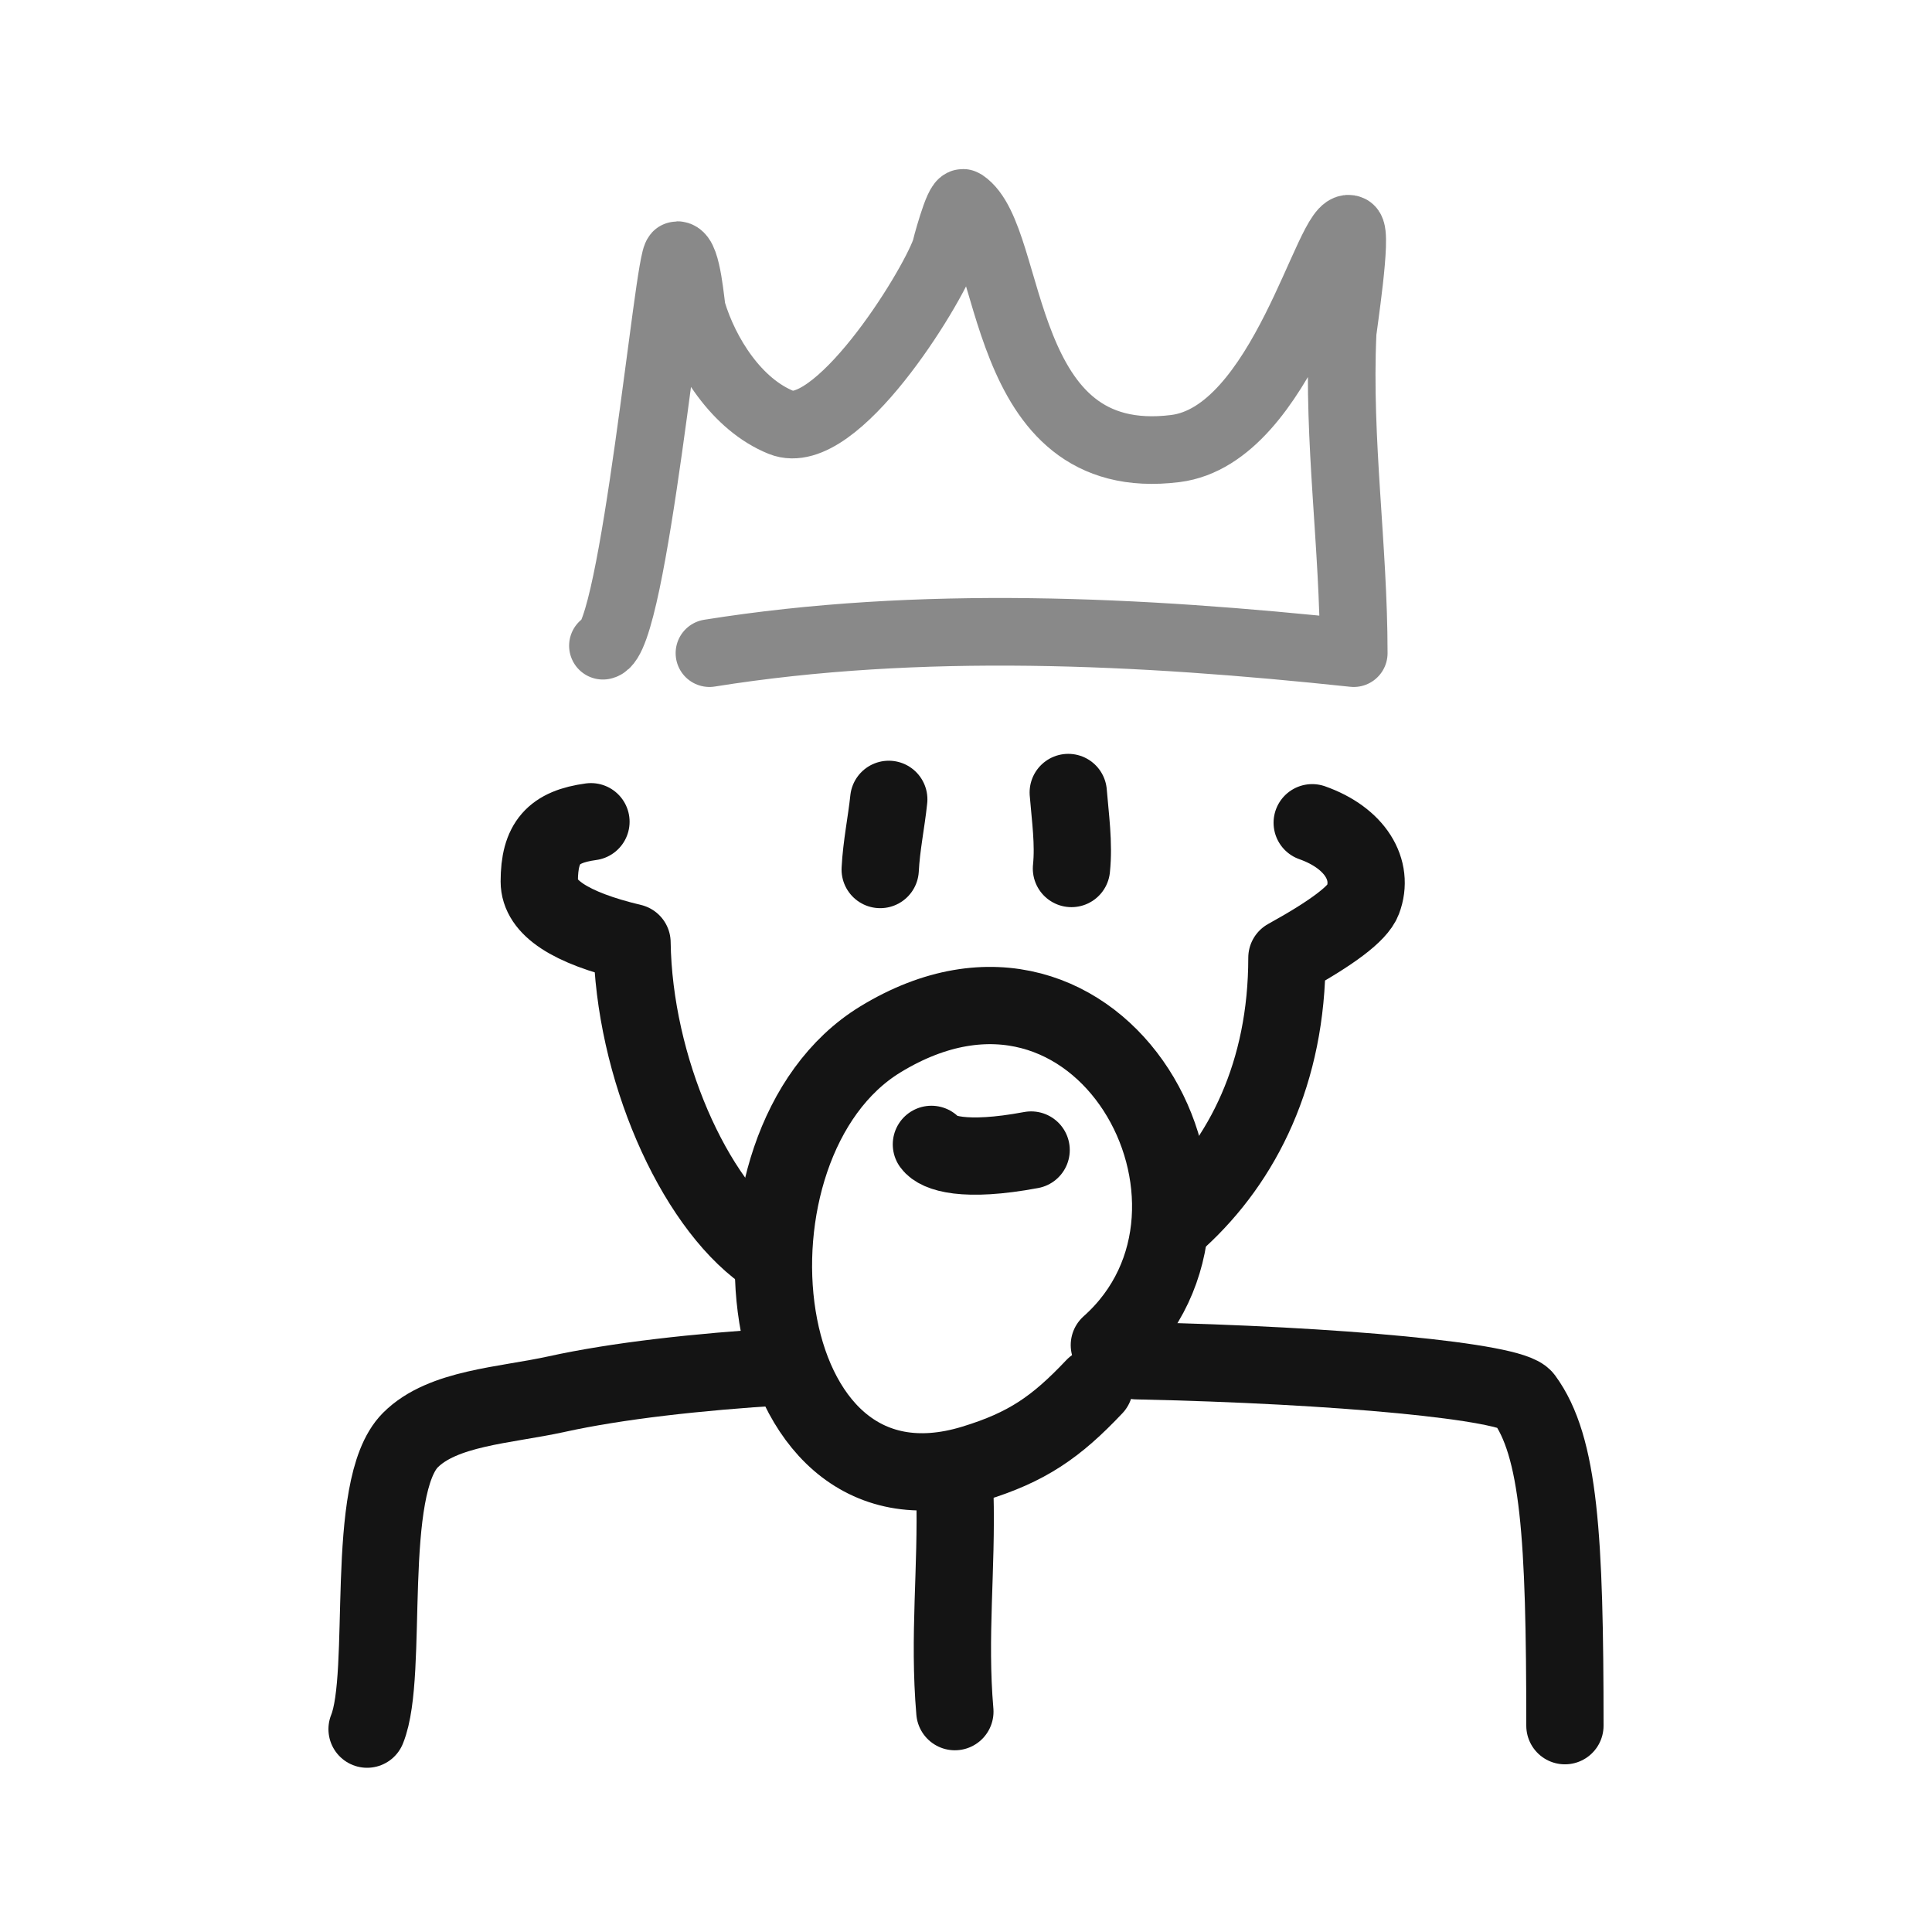 <svg width="400" height="400" viewBox="0 0 400 400" fill="none" xmlns="http://www.w3.org/2000/svg">
<path d="M122.35 170.131C114.575 171.188 111.648 174.453 111.648 182.513C111.648 187.885 118.049 192.095 130.852 195.141C131.221 220.889 143.511 248.815 158.232 259.381M244.014 252.427C257.397 240.187 266.442 222.01 266.442 198.293C275.881 193.09 281.122 189.117 282.165 186.373C284.539 180.131 280.604 173.496 271.679 170.341" stroke="#141414" stroke-width="16" stroke-linecap="round" stroke-linejoin="round"/>
<path d="M182.235 180.027C182.497 175 183.512 170.255 184.01 165.498" stroke="#141414" stroke-width="16" stroke-linecap="round" stroke-linejoin="round"/>
<path d="M221.833 179.816C222.372 174.598 221.593 169.306 221.17 164.076" stroke="#141414" stroke-width="16" stroke-linecap="round" stroke-linejoin="round"/>
<path d="M76 358C80.663 346.575 75.196 307.942 84.973 298.154C91.685 291.442 104.506 290.997 115.232 288.641C127.775 285.886 144.16 284.047 162.16 282.927" stroke="#141414" stroke-width="16" stroke-linecap="round" stroke-linejoin="round"/>
<path d="M235.344 281.73C277.279 282.616 312.961 286.013 315.527 289.506C322.855 299.479 324 318.112 324 357.285" stroke="#141414" stroke-width="16" stroke-linecap="round" stroke-linejoin="round"/>
<path d="M197.696 309.113C198.137 324.886 196.346 338.725 197.696 354.376" stroke="#141414" stroke-width="16" stroke-linecap="round" stroke-linejoin="round"/>
<path d="M213.484 238.102C199.523 240.707 194.123 238.715 192.838 236.932" stroke="#141414" stroke-width="16" stroke-linecap="round" stroke-linejoin="round"/>
<path d="M226.575 287.097C218.667 295.466 212.661 299.637 201.533 303.034C154.548 317.379 146.758 236.876 182.262 215.2C227.997 187.279 261.881 249.813 229.681 278.489" stroke="#141414" stroke-width="16" stroke-linecap="round" stroke-linejoin="round"/>
<path opacity="0.5" d="M124.829 133.689C131.215 132.511 138.488 52.816 140.22 52.816C142.303 52.816 143.024 63.465 143.298 64.372C146.008 73.413 152.547 83.784 161.767 87.476C172.93 91.944 192.609 60.355 195.628 52.048C195.708 51.828 198.393 41.314 199.477 42.035C210.176 49.174 206.175 97.518 243.341 92.868C265.647 90.079 275.12 45.229 279.512 47.428C281.093 48.217 278.028 67.764 277.974 68.992C276.962 91.282 280.28 113.129 280.28 135.229C235.953 130.517 190.545 128.257 146.884 135.229" stroke="#141414" stroke-width="14" stroke-linecap="round" stroke-linejoin="round"/>
</svg>
